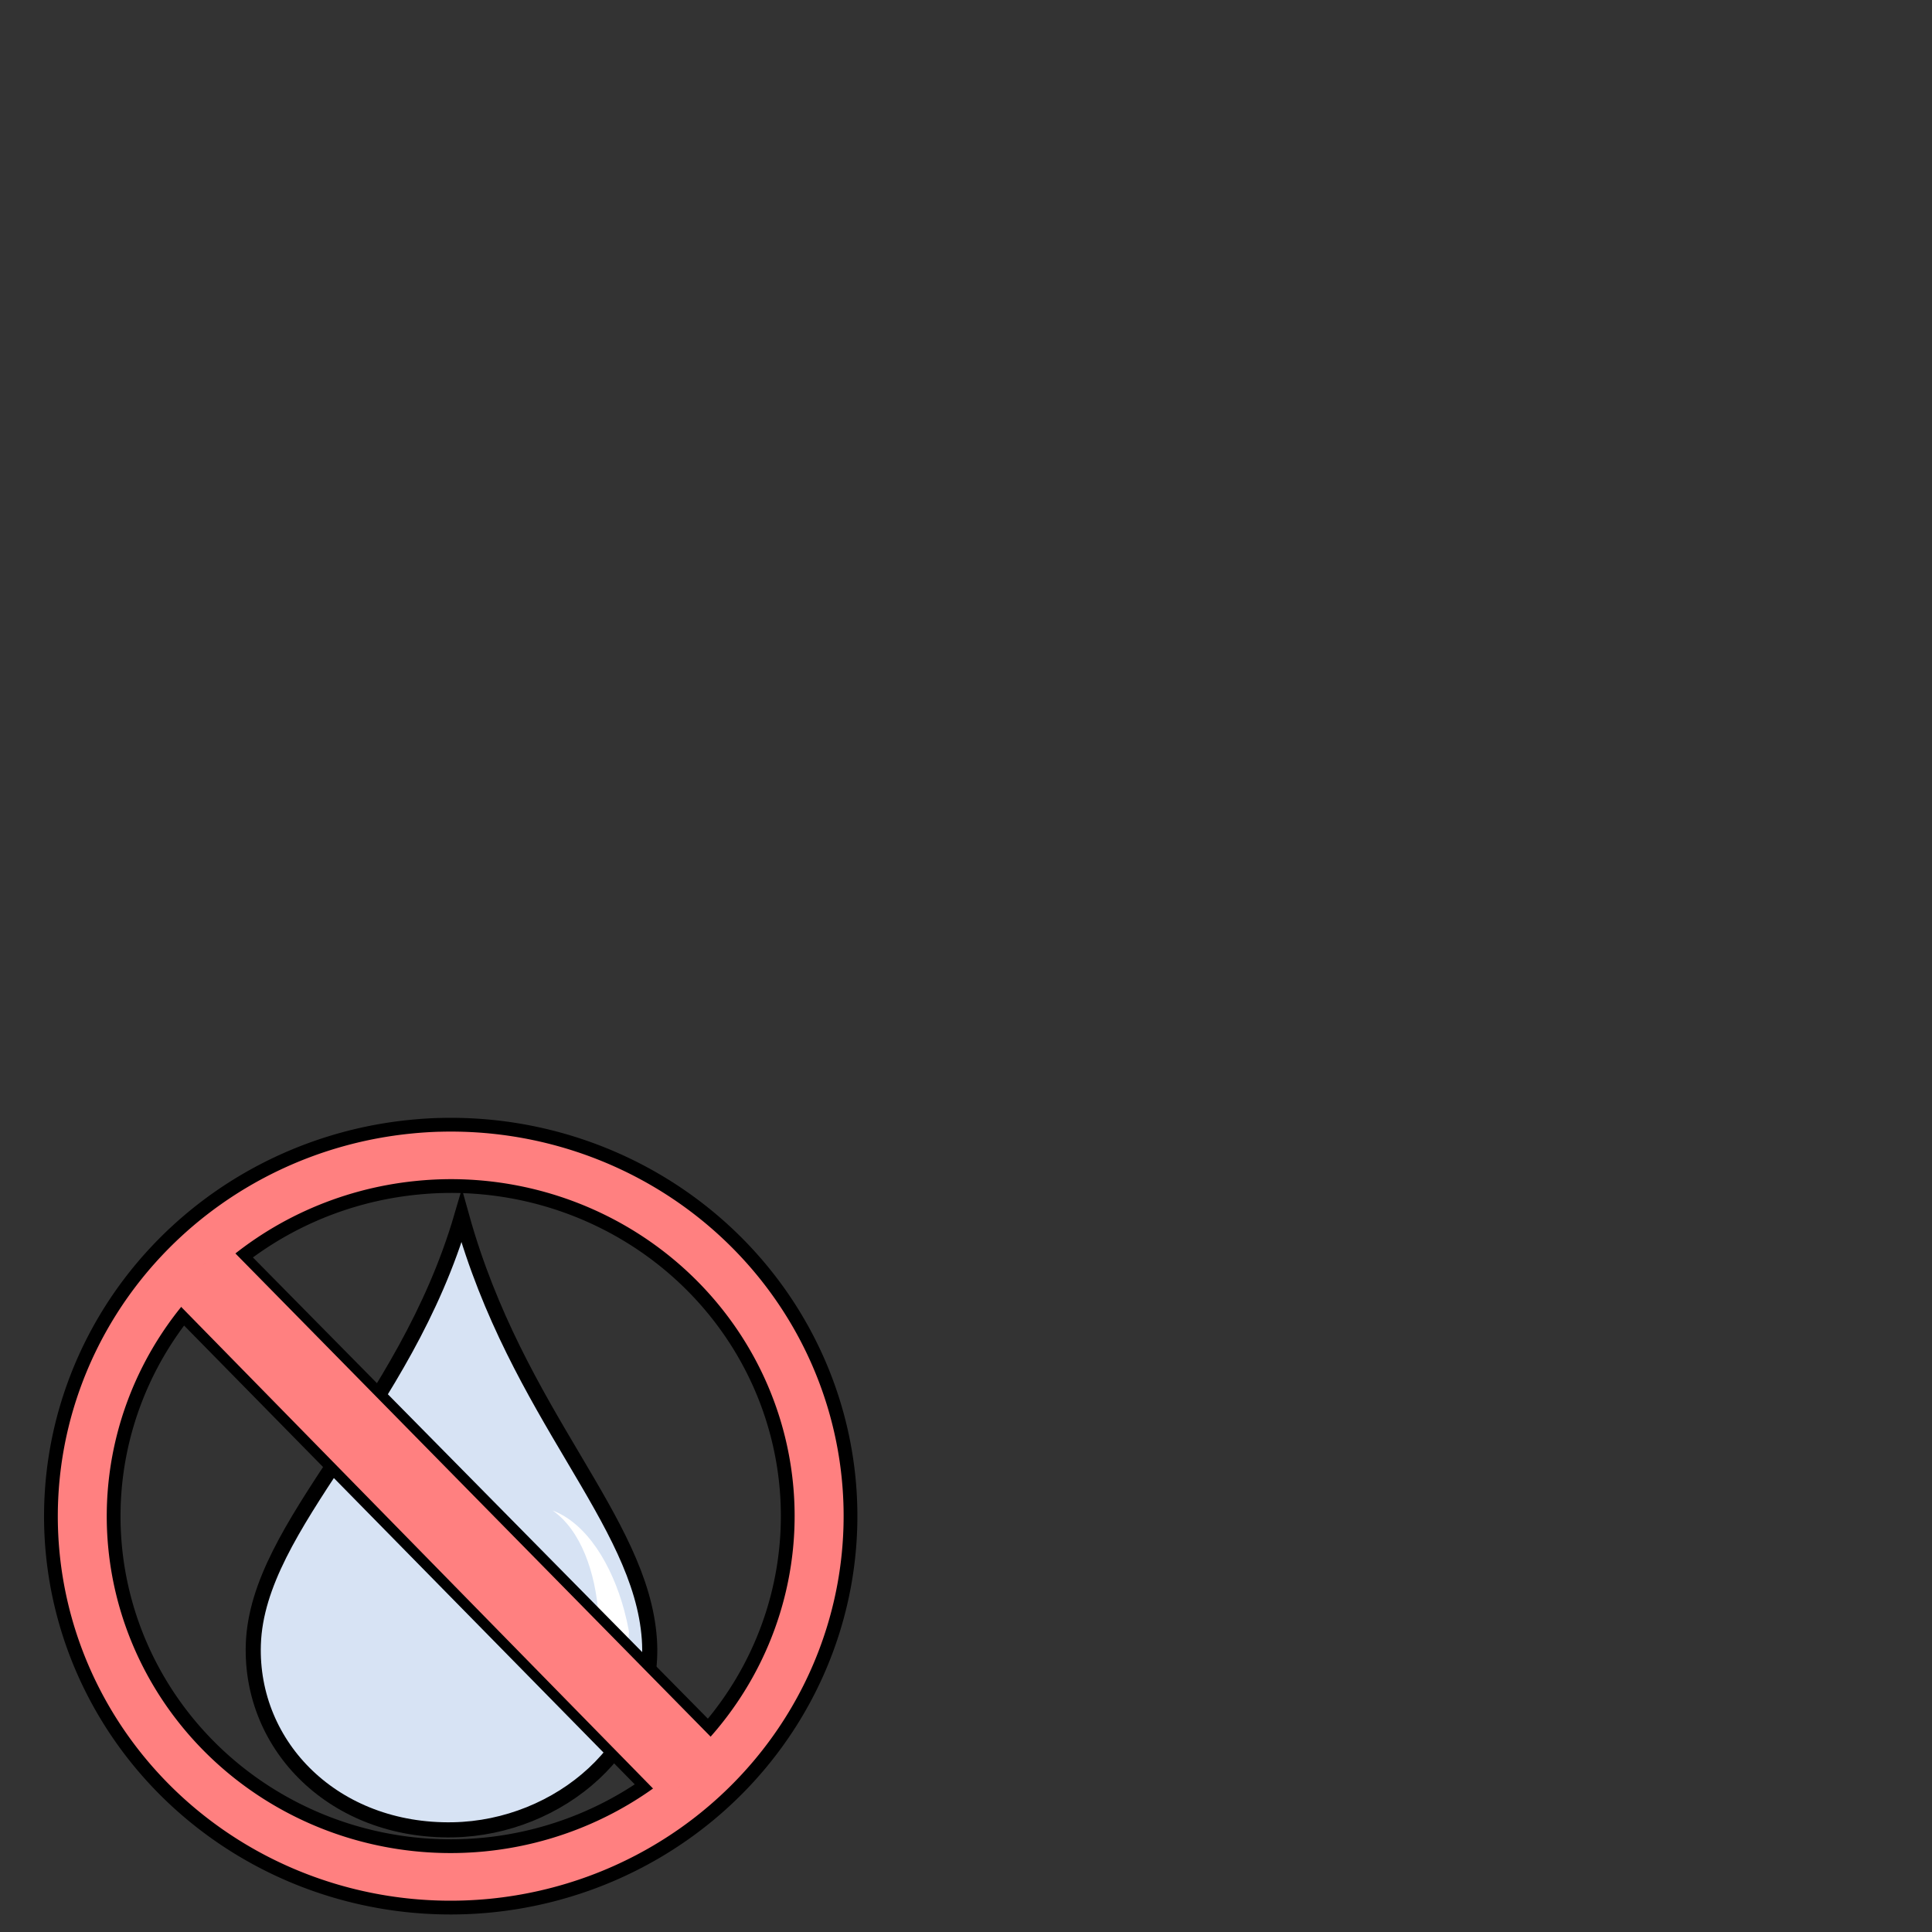 <svg xmlns="http://www.w3.org/2000/svg" xmlns:svg="http://www.w3.org/2000/svg" id="svg4311" width="100%" height="100%" version="1.1" viewBox="0 0 64 64"><rect x="0" y="0" width="64" height="64" fill="#333333" stroke="none"/><g id="layer1" transform="translate(0,-988.362)" style="display:inline"><path style="fill:#d7e3f4;fill-rule:evenodd;stroke:#000;stroke-width:.5;stroke-linecap:butt;stroke-linejoin:miter;stroke-miterlimit:4;stroke-dasharray:none;stroke-opacity:1" id="path4158" d="m 15.008,1048.977 c -3.932,0.073 -6.728,-2.76 -6.616,-6.143 0.132,-3.986 5,-7.683 6.902,-14.18 1.844,6.621 5.94,10.03 6.217,14.008 0.246,3.524 -2.993,6.25 -6.502,6.315 z"/><path style="fill:#fff;fill-rule:evenodd;stroke:none;stroke-width:1px;stroke-linecap:butt;stroke-linejoin:miter;stroke-opacity:1" id="path4169" d="m 18.301,1038.396 c 0.943,0.652 1.428,2.067 1.524,3.466 0.014,0.211 0.02,0.422 0.017,0.631 0.267,1.153 0.271,2.384 -0.086,3.21 0.657,-0.68 1.031,-1.949 1.079,-3.298 -0.042,-0.232 -0.094,-0.463 -0.155,-0.69 -0.411,-1.529 -1.247,-2.893 -2.379,-3.318 z"/><path id="path4157" d="m 5.708,1031.569 16.135,16.427 2.035,-1.96 -16.216,-16.44 z" style="display:inline;fill:#ff8080;fill-rule:evenodd;stroke:#000;stroke-width:.429;stroke-linecap:butt;stroke-linejoin:miter;stroke-miterlimit:4;stroke-dasharray:none;stroke-opacity:1"/><path style="display:inline;fill:#ff8080;fill-opacity:1;stroke:#000;stroke-width:.456;stroke-linecap:butt;stroke-linejoin:round;stroke-miterlimit:4;stroke-dasharray:none;stroke-dashoffset:0;stroke-opacity:1" id="path4162" d="m 14.545,1025.624 a 12.966,13.243 89.457 0 0 -0.936,0.061 12.966,13.243 89.457 0 0 -8.178,3.871 12.966,13.243 89.457 0 0 -3.678,10.328 12.966,13.243 89.457 0 0 14.5,11.604 12.966,13.243 89.457 0 0 11.855,-14.201 12.966,13.243 89.457 0 0 -13.564,-11.662 z m 0.387,2.027 a 10.933,11.166 89.457 0 1 11.107,9.838 10.933,11.166 89.457 0 1 -9.992,11.975 10.933,11.166 89.457 0 1 -12.227,-9.783 10.933,11.166 89.457 0 1 3.332,-8.936 10.933,11.166 89.457 0 1 6.664,-3.037 10.933,11.166 89.457 0 1 1.115,-0.057 z"/><path style="display:inline;fill:#ff8080;fill-rule:evenodd;stroke:none;stroke-width:.5;stroke-linecap:butt;stroke-linejoin:miter;stroke-miterlimit:4;stroke-dasharray:none;stroke-opacity:1" id="path4207" d="m 5.699,1031.346 16.338,16.676 1.845,-1.783 -16.416,-16.692 z"/></g></svg>